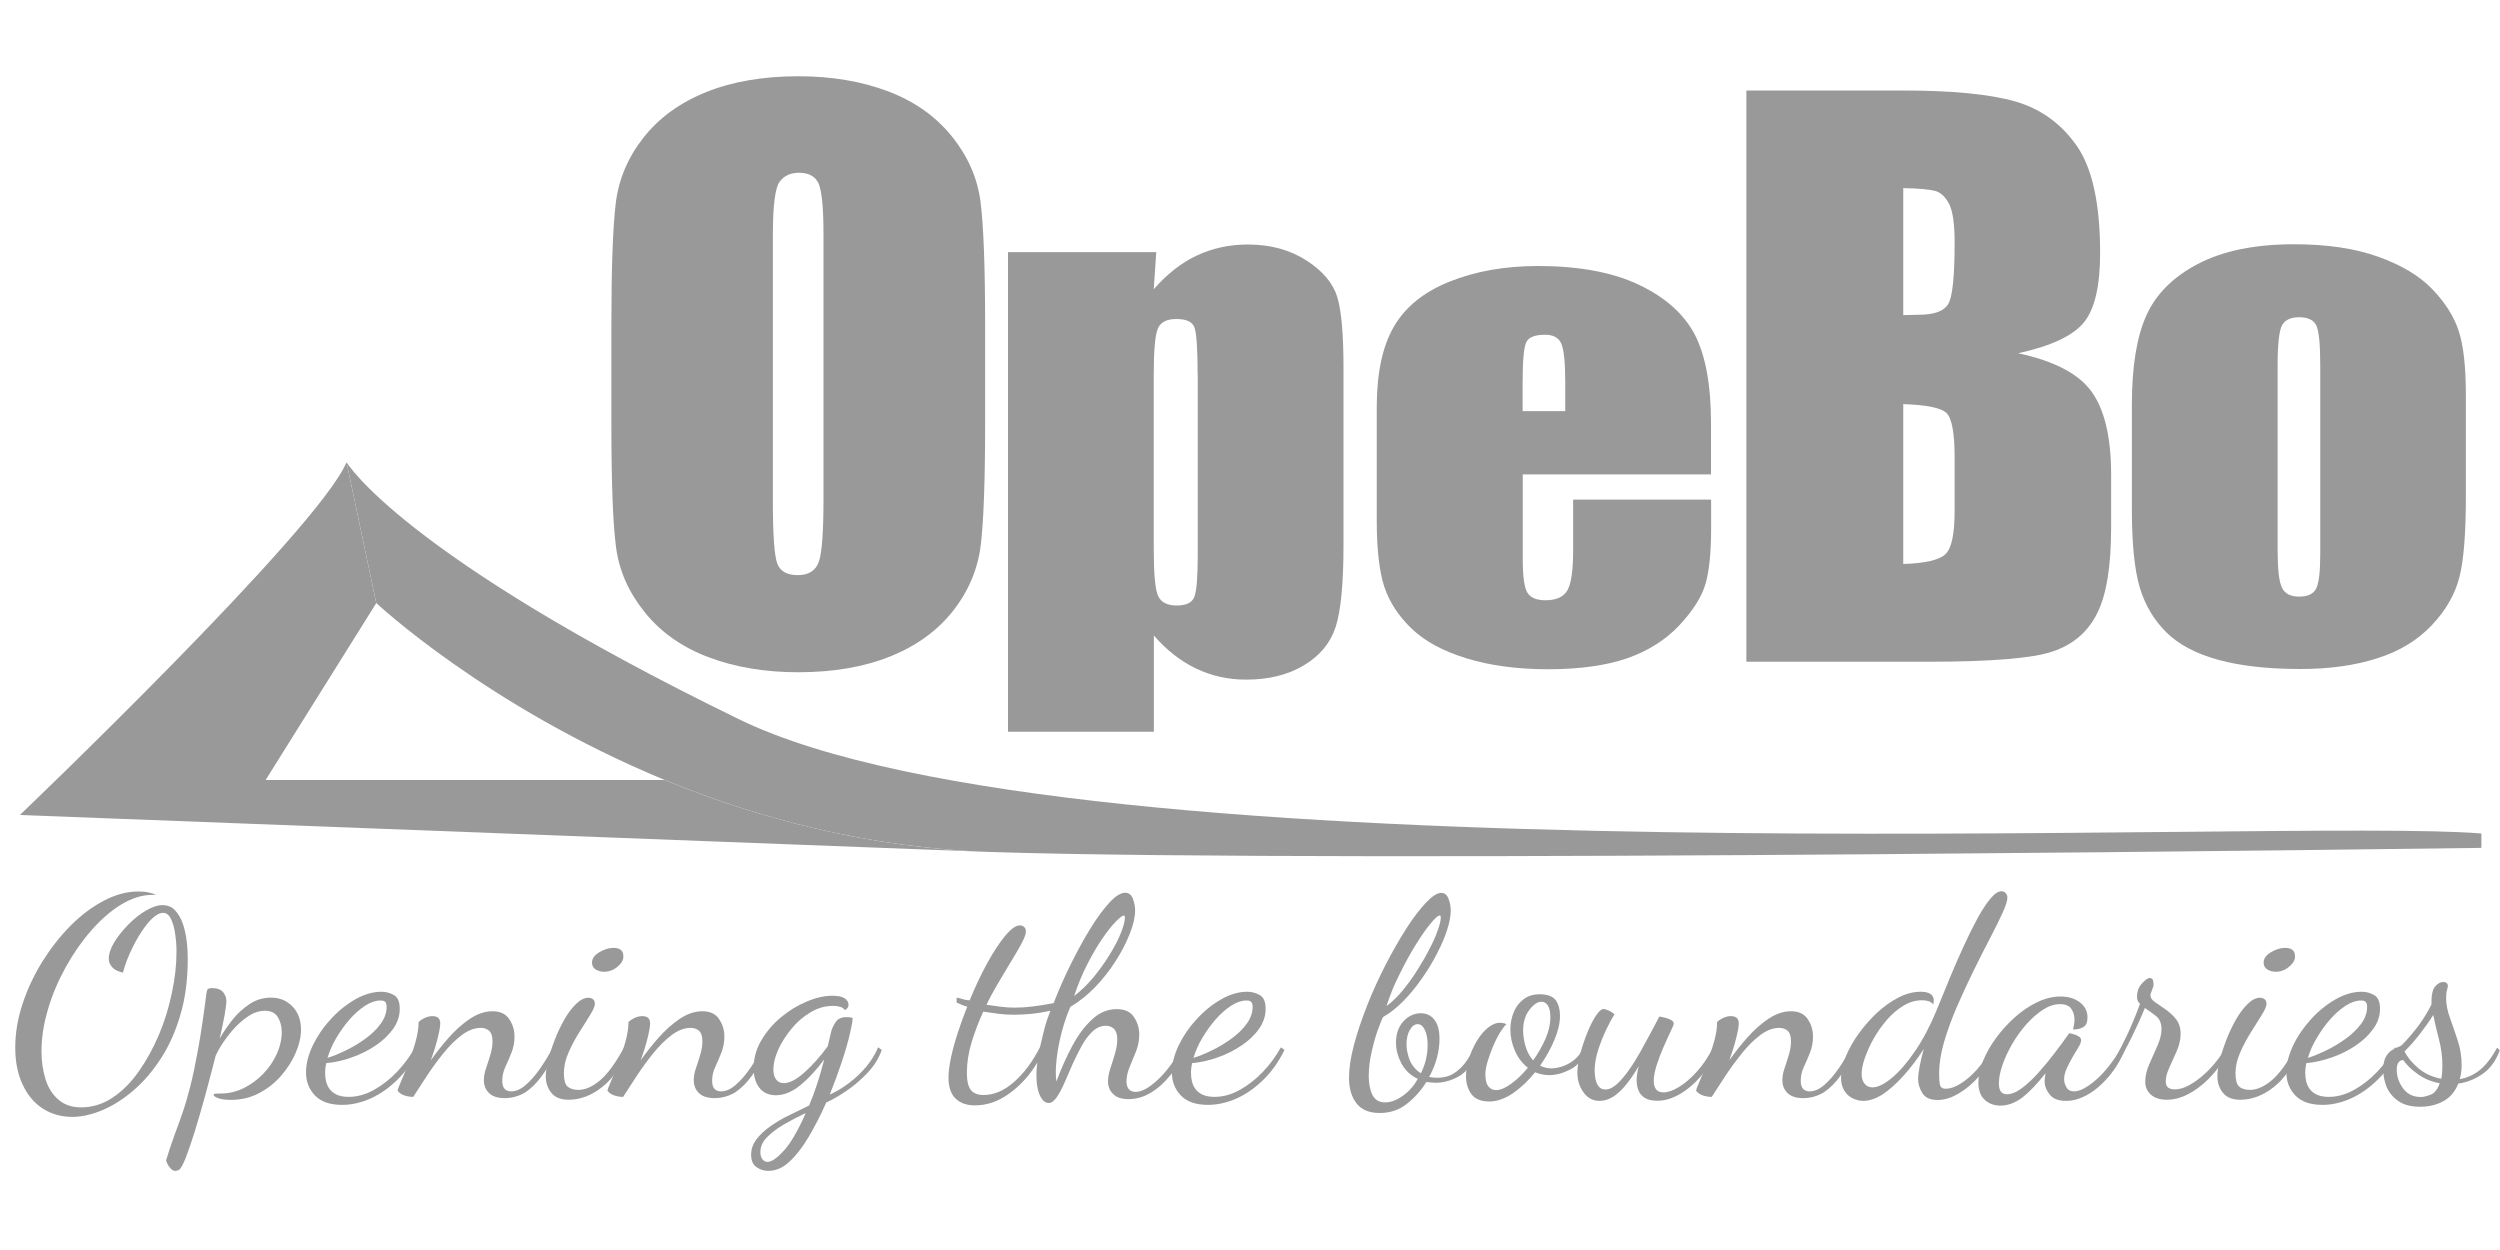 <?xml version="1.0" encoding="utf-8"?>
<!-- Generator: Adobe Illustrator 24.1.0, SVG Export Plug-In . SVG Version: 6.00 Build 0)  -->
<svg version="1.1" id="Layer_1" xmlns="http://www.w3.org/2000/svg" xmlns:xlink="http://www.w3.org/1999/xlink" x="0px" y="0px"
	 viewBox="0 0 200 100" style="enable-background:new 0 0 200 100;" xml:space="preserve">
<style type="text/css">
	.st0{fill:#999999;}
</style>
<g>
	<path class="st0" d="M78.81,33.85c0,4.6-0.12,7.85-0.35,9.77c-0.24,1.91-0.97,3.66-2.21,5.24c-1.24,1.58-2.91,2.8-5.02,3.65
		c-2.11,0.85-4.57,1.27-7.37,1.27c-2.66,0-5.05-0.4-7.17-1.2c-2.12-0.8-3.83-2-5.11-3.6c-1.29-1.6-2.06-3.34-2.3-5.23
		c-0.25-1.88-0.37-5.18-0.37-9.89v-7.83c0-4.6,0.12-7.85,0.35-9.77c0.23-1.91,0.97-3.66,2.21-5.24s2.91-2.8,5.02-3.65
		c2.11-0.85,4.57-1.27,7.37-1.27c2.66,0,5.05,0.4,7.17,1.2s3.82,2,5.11,3.6c1.29,1.6,2.06,3.35,2.3,5.23s0.37,5.18,0.37,9.89V33.85z
		 M65.88,18.8c0-2.13-0.13-3.49-0.38-4.09c-0.26-0.59-0.78-0.89-1.58-0.89c-0.68,0-1.19,0.24-1.55,0.72
		c-0.36,0.48-0.54,1.9-0.54,4.25v21.37c0,2.66,0.12,4.3,0.35,4.92c0.23,0.62,0.78,0.93,1.64,0.93c0.88,0,1.44-0.36,1.69-1.08
		c0.25-0.72,0.37-2.42,0.37-5.12V18.8z"/>
	<path class="st0" d="M92.5,20.17l-0.2,2.97c1.04-1.2,2.18-2.1,3.43-2.69c1.25-0.59,2.62-0.89,4.1-0.89c1.81,0,3.37,0.43,4.69,1.28
		c1.32,0.85,2.14,1.84,2.47,2.95c0.33,1.11,0.49,3,0.49,5.67v14.15c0,3.06-0.21,5.23-0.62,6.52c-0.41,1.29-1.26,2.32-2.54,3.09
		c-1.28,0.77-2.82,1.15-4.63,1.15c-1.44,0-2.78-0.3-4.01-0.89c-1.23-0.59-2.36-1.47-3.37-2.64v7.7H80.64V20.17H92.5z M95.81,29.95
		c0-2.08-0.09-3.33-0.26-3.77c-0.17-0.44-0.65-0.66-1.44-0.66c-0.77,0-1.26,0.25-1.48,0.76c-0.22,0.51-0.33,1.73-0.33,3.67v13.93
		c0,2.02,0.11,3.29,0.35,3.8s0.73,0.76,1.5,0.76c0.75,0,1.22-0.23,1.4-0.7c0.18-0.46,0.27-1.59,0.27-3.38V29.95z"/>
	<path class="st0" d="M136.9,37.95h-15.08v6.74c0,1.41,0.12,2.32,0.37,2.72c0.25,0.41,0.73,0.61,1.44,0.61
		c0.88,0,1.47-0.27,1.77-0.81c0.3-0.54,0.45-1.59,0.45-3.13v-4.11h11.04v2.3c0,1.92-0.15,3.4-0.45,4.44
		c-0.3,1.03-0.99,2.13-2.09,3.31c-1.1,1.17-2.49,2.05-4.17,2.64c-1.68,0.58-3.79,0.88-6.33,0.88c-2.46,0-4.63-0.29-6.52-0.87
		c-1.89-0.58-3.35-1.37-4.4-2.38c-1.05-1.01-1.77-2.12-2.18-3.33c-0.4-1.21-0.61-2.98-0.61-5.29v-9.08c0-2.72,0.45-4.87,1.36-6.44
		c0.9-1.57,2.38-2.78,4.44-3.61s4.42-1.26,7.1-1.26c3.27,0,5.97,0.5,8.09,1.51c2.12,1.01,3.61,2.35,4.47,4.01
		c0.85,1.67,1.28,4.01,1.28,7.03V37.95z M125.22,32.88V30.6c0-1.61-0.11-2.65-0.32-3.12c-0.21-0.47-0.64-0.7-1.3-0.7
		c-0.81,0-1.31,0.2-1.5,0.6c-0.19,0.4-0.29,1.47-0.29,3.23v2.28H125.22z"/>
	<path class="st0" d="M139.72,7.24h12.5c3.95,0,6.94,0.29,8.98,0.87c2.03,0.58,3.68,1.76,4.93,3.54c1.25,1.78,1.88,4.64,1.88,8.59
		c0,2.67-0.44,4.53-1.33,5.59c-0.88,1.05-2.62,1.86-5.23,2.43c2.9,0.62,4.86,1.65,5.89,3.09c1.03,1.44,1.55,3.65,1.55,6.62v4.24
		c0,3.09-0.37,5.38-1.12,6.86c-0.74,1.49-1.93,2.5-3.56,3.05c-1.63,0.55-4.96,0.82-10,0.82h-14.5V7.24z M152.26,15.05v10.16
		c0.54-0.02,0.95-0.03,1.25-0.03c1.23,0,2.01-0.29,2.35-0.86c0.34-0.57,0.51-2.22,0.51-4.93c0-1.43-0.14-2.43-0.41-3.01
		c-0.28-0.57-0.64-0.94-1.09-1.09C154.41,15.16,153.55,15.07,152.26,15.05z M152.26,32.33v12.79c1.77-0.06,2.89-0.32,3.38-0.79
		c0.49-0.47,0.73-1.63,0.73-3.47v-4.26c0-1.96-0.22-3.14-0.65-3.56C155.27,32.62,154.12,32.39,152.26,32.33z"/>
	<path class="st0" d="M197.27,31.67v8.03c0,2.95-0.17,5.11-0.52,6.48s-1.09,2.66-2.22,3.85c-1.13,1.19-2.59,2.08-4.37,2.64
		c-1.78,0.57-3.82,0.85-6.13,0.85c-2.58,0-4.76-0.24-6.55-0.73c-1.79-0.49-3.18-1.22-4.17-2.2c-0.99-0.98-1.7-2.17-2.12-3.56
		c-0.42-1.39-0.64-3.48-0.64-6.26v-8.4c0-3.05,0.39-5.43,1.16-7.14c0.77-1.71,2.15-3.09,4.15-4.13c2-1.04,4.55-1.56,7.67-1.56
		c2.62,0,4.86,0.33,6.73,1c1.87,0.67,3.32,1.54,4.34,2.61c1.02,1.07,1.72,2.17,2.09,3.31C197.08,27.62,197.27,29.35,197.27,31.67z
		 M185.62,29.2c0-1.68-0.11-2.74-0.32-3.17s-0.66-0.65-1.36-0.65c-0.69,0-1.15,0.22-1.38,0.65c-0.23,0.44-0.35,1.49-0.35,3.17v14.79
		c0,1.55,0.11,2.56,0.35,3.03c0.23,0.47,0.68,0.71,1.36,0.71c0.69,0,1.15-0.21,1.37-0.64c0.22-0.43,0.33-1.35,0.33-2.77V29.2z"/>
	<g>
		<path class="st0" d="M79.23,68.16L1.59,65.2c0,0,23.9-22.84,26.13-28.22l2.38,11.27L21.25,62.4h31.92
			C60.56,65.43,69.4,67.83,79.23,68.16z"/>
		<path class="st0" d="M198.51,66.68v1.15c0,0-90.32,1.25-119.27,0.33c-9.83-0.33-18.68-2.73-26.06-5.76
			C38.89,56.49,30.1,48.24,30.1,48.24l-2.38-11.27c0,0,4.33,7.39,31.42,20.58C86.24,70.75,182.68,65.36,198.51,66.68z"/>
	</g>
	<g>
		<g>
			<path class="st0" d="M5.78,89.35c-0.9,0-1.69-0.23-2.38-0.68s-1.22-1.1-1.6-1.93c-0.39-0.84-0.58-1.81-0.58-2.93
				c0-1.15,0.19-2.31,0.58-3.49c0.39-1.18,0.91-2.3,1.58-3.38c0.67-1.07,1.42-2.03,2.26-2.88s1.73-1.51,2.66-2
				c0.93-0.49,1.85-0.74,2.75-0.74c0.3,0,0.57,0.02,0.81,0.07s0.44,0.11,0.62,0.2c-0.13,0-0.2,0-0.23,0c-0.02,0-0.04,0-0.06,0
				c-0.82,0-1.65,0.26-2.49,0.77c-0.84,0.51-1.64,1.21-2.4,2.08c-0.76,0.87-1.44,1.85-2.04,2.93c-0.6,1.08-1.08,2.2-1.42,3.37
				c-0.35,1.16-0.52,2.29-0.52,3.38c0,0.79,0.11,1.53,0.32,2.21c0.21,0.69,0.56,1.23,1.03,1.64s1.08,0.62,1.83,0.62
				c0.89,0,1.72-0.26,2.49-0.77c0.78-0.51,1.48-1.21,2.1-2.09s1.16-1.86,1.62-2.94s0.8-2.2,1.04-3.36c0.25-1.16,0.37-2.26,0.37-3.32
				c0-0.42-0.03-0.87-0.1-1.34c-0.06-0.48-0.17-0.89-0.33-1.23c-0.16-0.34-0.37-0.51-0.64-0.51c-0.29,0-0.59,0.17-0.93,0.5
				c-0.33,0.33-0.65,0.76-0.96,1.26c-0.31,0.51-0.58,1.03-0.82,1.58c-0.24,0.54-0.4,1.03-0.5,1.44c-0.4-0.09-0.69-0.23-0.87-0.44
				c-0.18-0.2-0.27-0.42-0.27-0.66c0-0.4,0.15-0.85,0.44-1.33c0.29-0.48,0.67-0.95,1.12-1.41s0.92-0.83,1.41-1.12
				c0.49-0.29,0.93-0.44,1.33-0.44c0.41,0,0.75,0.14,1.01,0.42s0.47,0.65,0.62,1.08c0.15,0.44,0.25,0.91,0.31,1.41
				c0.06,0.5,0.08,0.97,0.08,1.4c0,1.63-0.19,3.11-0.58,4.44c-0.39,1.33-0.91,2.51-1.57,3.52c-0.66,1.01-1.39,1.87-2.2,2.56
				s-1.64,1.22-2.48,1.57C7.34,89.17,6.54,89.35,5.78,89.35z"/>
			<path class="st0" d="M14.02,93.67c-0.13,0-0.25-0.06-0.37-0.19s-0.21-0.26-0.27-0.4c-0.06-0.14-0.09-0.23-0.09-0.26
				c0.22-0.73,0.44-1.38,0.65-1.96c0.21-0.57,0.43-1.16,0.64-1.77c0.21-0.6,0.42-1.31,0.63-2.13c0.21-0.81,0.42-1.82,0.64-3.03
				c0.22-1.21,0.44-2.71,0.67-4.5c0.02-0.13,0.05-0.23,0.09-0.29c0.05-0.06,0.17-0.09,0.36-0.09c0.41,0,0.7,0.11,0.88,0.32
				c0.17,0.22,0.26,0.45,0.26,0.71c0,0.21-0.05,0.58-0.14,1.12c-0.1,0.54-0.23,1.17-0.4,1.9c0.27-0.49,0.61-0.99,1.01-1.5
				s0.87-0.93,1.39-1.28c0.52-0.34,1.09-0.51,1.71-0.51c0.7,0,1.27,0.24,1.72,0.71s0.68,1.08,0.68,1.85c0,0.58-0.14,1.2-0.42,1.85
				c-0.28,0.65-0.67,1.26-1.16,1.83c-0.5,0.57-1.09,1.04-1.77,1.4c-0.68,0.36-1.43,0.54-2.26,0.54c-0.41,0-0.74-0.04-1-0.13
				c-0.25-0.09-0.38-0.18-0.38-0.27c0-0.06,0.06-0.09,0.18-0.1s0.26-0.01,0.42-0.01c0.63,0,1.24-0.15,1.82-0.44
				c0.58-0.29,1.1-0.67,1.56-1.15c0.46-0.48,0.82-1.01,1.08-1.59c0.26-0.58,0.39-1.16,0.39-1.72c0-0.48-0.11-0.88-0.32-1.22
				c-0.21-0.34-0.56-0.5-1.03-0.5c-0.41,0-0.82,0.12-1.22,0.37s-0.78,0.56-1.14,0.94c-0.36,0.38-0.67,0.78-0.95,1.19
				c-0.28,0.41-0.49,0.78-0.63,1.11c-0.29,1.12-0.57,2.2-0.85,3.23c-0.29,1.04-0.56,1.98-0.82,2.82s-0.5,1.53-0.71,2.07
				c-0.21,0.54-0.39,0.87-0.53,0.99C14.23,93.63,14.13,93.67,14.02,93.67z"/>
			<path class="st0" d="M27.37,88.39c-0.97,0-1.69-0.25-2.17-0.75c-0.48-0.5-0.72-1.12-0.72-1.85c0-0.67,0.18-1.38,0.53-2.13
				c0.36-0.75,0.83-1.45,1.43-2.1c0.59-0.66,1.25-1.19,1.96-1.6c0.71-0.41,1.42-0.62,2.11-0.62c0.36,0,0.7,0.09,1.01,0.27
				c0.31,0.18,0.46,0.54,0.46,1.1c0,0.57-0.18,1.1-0.53,1.6c-0.36,0.5-0.82,0.94-1.4,1.33c-0.58,0.39-1.21,0.71-1.9,0.95
				c-0.69,0.25-1.37,0.4-2.05,0.46c-0.03,0.15-0.06,0.29-0.07,0.43c-0.02,0.13-0.02,0.26-0.02,0.38c0,0.22,0.03,0.45,0.08,0.67
				c0.06,0.22,0.15,0.43,0.3,0.62s0.34,0.33,0.58,0.44c0.25,0.1,0.55,0.16,0.91,0.16c0.68,0,1.35-0.18,2.02-0.55
				s1.28-0.85,1.85-1.44c0.57-0.6,1.05-1.25,1.45-1.97l0.28,0.2c-0.43,0.89-0.97,1.67-1.63,2.33c-0.66,0.66-1.37,1.17-2.14,1.53
				C28.94,88.2,28.16,88.39,27.37,88.39z M26.2,84.63c0.43-0.13,0.91-0.33,1.45-0.59c0.54-0.26,1.06-0.57,1.56-0.93
				c0.5-0.36,0.91-0.75,1.23-1.19c0.32-0.43,0.49-0.89,0.49-1.37c0-0.16-0.03-0.29-0.1-0.38c-0.06-0.09-0.2-0.13-0.4-0.13
				c-0.38,0-0.78,0.14-1.21,0.41c-0.43,0.28-0.84,0.64-1.23,1.08c-0.4,0.45-0.75,0.94-1.07,1.48C26.6,83.55,26.36,84.09,26.2,84.63z
				"/>
			<path class="st0" d="M40.38,87.85c-0.55,0-0.97-0.13-1.25-0.4c-0.28-0.27-0.42-0.61-0.42-1.03c0-0.31,0.06-0.64,0.18-0.98
				c0.12-0.34,0.23-0.7,0.34-1.06c0.11-0.37,0.17-0.72,0.17-1.06c0-0.42-0.09-0.7-0.27-0.86c-0.18-0.16-0.41-0.23-0.68-0.23
				c-0.49,0-0.99,0.19-1.5,0.57c-0.51,0.38-1,0.87-1.47,1.45c-0.48,0.59-0.92,1.2-1.33,1.82c-0.41,0.63-0.78,1.19-1.09,1.68
				c-0.25,0-0.49-0.04-0.72-0.12c-0.23-0.08-0.41-0.21-0.53-0.37c0-0.08,0.08-0.31,0.25-0.69c0.17-0.39,0.36-0.86,0.58-1.43
				c0.22-0.57,0.42-1.15,0.59-1.75s0.26-1.14,0.26-1.63c0.1-0.1,0.25-0.21,0.45-0.31c0.21-0.1,0.42-0.16,0.64-0.16
				c0.43,0,0.64,0.19,0.64,0.58c0,0.24-0.07,0.64-0.21,1.2s-0.32,1.14-0.55,1.76c0.43-0.61,0.91-1.22,1.44-1.82
				c0.53-0.6,1.1-1.11,1.7-1.51c0.6-0.4,1.2-0.6,1.8-0.6c0.62,0,1.06,0.21,1.34,0.63c0.28,0.42,0.42,0.88,0.42,1.39
				c0,0.46-0.08,0.89-0.24,1.29c-0.16,0.4-0.32,0.78-0.49,1.14c-0.17,0.37-0.25,0.73-0.25,1.11c0,0.31,0.07,0.53,0.2,0.66
				c0.13,0.13,0.3,0.19,0.51,0.19c0.4,0,0.79-0.18,1.19-0.53c0.4-0.35,0.78-0.79,1.15-1.33c0.37-0.54,0.7-1.08,0.99-1.63l0.26,0.29
				c-0.33,0.73-0.7,1.38-1.12,1.95c-0.41,0.57-0.86,1.01-1.35,1.34C41.53,87.68,40.98,87.85,40.38,87.85z"/>
			<path class="st0" d="M45.49,87.98c-0.62,0-1.08-0.18-1.38-0.55s-0.45-0.81-0.45-1.33c0-0.34,0.07-0.78,0.2-1.3
				c0.13-0.52,0.31-1.07,0.53-1.64c0.22-0.57,0.48-1.11,0.77-1.62c0.29-0.51,0.61-0.92,0.94-1.24c0.33-0.32,0.66-0.48,0.97-0.48
				c0.14,0,0.27,0.04,0.37,0.12c0.1,0.08,0.15,0.21,0.15,0.37c0,0.18-0.12,0.47-0.37,0.87c-0.25,0.4-0.53,0.87-0.87,1.39
				c-0.33,0.52-0.62,1.07-0.87,1.64s-0.37,1.12-0.37,1.64c0,0.54,0.1,0.9,0.29,1.07s0.48,0.27,0.88,0.27c0.54,0,1.11-0.25,1.72-0.76
				c0.61-0.51,1.25-1.39,1.94-2.66L50.17,84c-0.46,1.28-1.12,2.27-1.98,2.95C47.32,87.64,46.42,87.98,45.49,87.98z M48.34,77.74
				c-0.25,0-0.48-0.06-0.68-0.18c-0.2-0.12-0.3-0.31-0.3-0.56c0-0.31,0.19-0.58,0.58-0.82c0.39-0.23,0.77-0.35,1.15-0.35
				c0.24,0,0.43,0.05,0.57,0.16c0.14,0.1,0.21,0.28,0.21,0.54c0,0.28-0.16,0.56-0.49,0.82C49.07,77.61,48.72,77.74,48.34,77.74z"/>
			<path class="st0" d="M57.17,87.85c-0.55,0-0.97-0.13-1.25-0.4c-0.28-0.27-0.42-0.61-0.42-1.03c0-0.31,0.06-0.64,0.18-0.98
				c0.12-0.34,0.23-0.7,0.34-1.06c0.11-0.37,0.17-0.72,0.17-1.06c0-0.42-0.09-0.7-0.27-0.86c-0.18-0.16-0.41-0.23-0.68-0.23
				c-0.49,0-0.99,0.19-1.5,0.57c-0.51,0.38-1,0.87-1.47,1.45c-0.48,0.59-0.92,1.2-1.33,1.82c-0.41,0.63-0.78,1.19-1.09,1.68
				c-0.25,0-0.49-0.04-0.72-0.12c-0.23-0.08-0.41-0.21-0.53-0.37c0-0.08,0.08-0.31,0.25-0.69c0.17-0.39,0.36-0.86,0.58-1.43
				c0.22-0.57,0.42-1.15,0.59-1.75s0.26-1.14,0.26-1.63c0.1-0.1,0.25-0.21,0.45-0.31c0.21-0.1,0.42-0.16,0.64-0.16
				c0.43,0,0.64,0.19,0.64,0.58c0,0.24-0.07,0.64-0.21,1.2s-0.32,1.14-0.55,1.76c0.43-0.61,0.91-1.22,1.44-1.82
				c0.53-0.6,1.1-1.11,1.7-1.51c0.6-0.4,1.2-0.6,1.8-0.6c0.62,0,1.06,0.21,1.34,0.63c0.28,0.42,0.42,0.88,0.42,1.39
				c0,0.46-0.08,0.89-0.24,1.29c-0.16,0.4-0.32,0.78-0.49,1.14c-0.17,0.37-0.25,0.73-0.25,1.11c0,0.31,0.07,0.53,0.2,0.66
				c0.13,0.13,0.3,0.19,0.51,0.19c0.4,0,0.79-0.18,1.19-0.53c0.4-0.35,0.78-0.79,1.15-1.33c0.37-0.54,0.7-1.08,0.99-1.63l0.26,0.29
				c-0.33,0.73-0.7,1.38-1.12,1.95c-0.41,0.57-0.86,1.01-1.35,1.34C58.32,87.68,57.77,87.85,57.17,87.85z"/>
			<path class="st0" d="M61.47,93.67c-0.35,0-0.67-0.1-0.95-0.3c-0.29-0.2-0.43-0.53-0.43-1c0-0.45,0.15-0.86,0.44-1.24
				c0.29-0.38,0.67-0.73,1.13-1.05c0.46-0.32,0.96-0.62,1.51-0.88s1.06-0.52,1.56-0.76c0.22-0.52,0.43-1.08,0.63-1.69
				c0.2-0.6,0.39-1.27,0.58-2c-0.6,0.82-1.23,1.5-1.89,2.05c-0.66,0.54-1.32,0.82-1.98,0.82c-0.57,0-1.01-0.2-1.32-0.6
				c-0.31-0.4-0.46-0.92-0.46-1.57c0-0.78,0.2-1.51,0.61-2.21s0.93-1.32,1.58-1.86c0.65-0.54,1.34-0.96,2.07-1.26
				c0.73-0.31,1.41-0.46,2.04-0.46c0.46,0,0.79,0.07,0.99,0.21s0.3,0.31,0.3,0.5c0,0.13-0.04,0.24-0.12,0.31s-0.13,0.12-0.17,0.13
				c-0.08-0.12-0.2-0.21-0.36-0.26c-0.16-0.05-0.36-0.08-0.59-0.08c-0.62,0-1.22,0.17-1.79,0.51c-0.58,0.34-1.09,0.78-1.53,1.32
				c-0.44,0.54-0.8,1.09-1.06,1.67s-0.39,1.1-0.39,1.58c0,0.36,0.07,0.63,0.23,0.82c0.15,0.19,0.35,0.28,0.61,0.28
				c0.46,0,1.01-0.29,1.65-0.86c0.64-0.57,1.26-1.27,1.86-2.09c0.05-0.21,0.09-0.4,0.13-0.56s0.09-0.37,0.15-0.63
				c0.05-0.21,0.16-0.45,0.34-0.73c0.18-0.28,0.47-0.41,0.87-0.41c0.08,0,0.16,0,0.24,0.01c0.08,0.01,0.17,0.03,0.26,0.06
				c0,0.24-0.08,0.67-0.23,1.31s-0.36,1.37-0.64,2.21c-0.28,0.84-0.6,1.71-0.96,2.61c0.52-0.24,1.03-0.54,1.53-0.92
				c0.5-0.37,0.95-0.8,1.37-1.29c0.41-0.49,0.74-1.01,0.97-1.58L70.54,84c-0.24,0.67-0.62,1.28-1.14,1.83s-1.08,1.03-1.67,1.43
				c-0.59,0.4-1.14,0.72-1.63,0.94c-0.44,1-0.91,1.91-1.4,2.74c-0.49,0.83-1,1.49-1.53,1.98C62.64,93.42,62.07,93.67,61.47,93.67z
				 M61.4,92.95c0.32,0,0.75-0.29,1.29-0.88c0.55-0.59,1.14-1.6,1.77-3.03c-0.63,0.3-1.22,0.61-1.77,0.93
				c-0.55,0.32-0.99,0.66-1.34,1.02c-0.35,0.36-0.52,0.75-0.52,1.19c0,0.24,0.06,0.43,0.17,0.57C61.11,92.88,61.24,92.95,61.4,92.95
				z"/>
			<path class="st0" d="M78,88.43c-0.68,0-1.2-0.19-1.57-0.56s-0.55-0.92-0.55-1.66c0-0.45,0.07-0.98,0.2-1.61
				c0.13-0.63,0.32-1.29,0.55-2c0.23-0.71,0.48-1.4,0.75-2.07c-0.16-0.03-0.31-0.08-0.45-0.15c-0.14-0.07-0.28-0.12-0.4-0.17v-0.4
				c0.13,0.02,0.28,0.05,0.45,0.11c0.17,0.06,0.37,0.1,0.59,0.11c0.44-1.07,0.91-2.07,1.41-2.98c0.5-0.91,0.98-1.64,1.44-2.19
				c0.46-0.55,0.85-0.83,1.16-0.83c0.13,0,0.24,0.04,0.34,0.12s0.15,0.21,0.15,0.37c0,0.15-0.06,0.36-0.19,0.64
				c-0.13,0.28-0.3,0.6-0.52,0.97s-0.47,0.78-0.74,1.23s-0.55,0.92-0.85,1.43c-0.3,0.51-0.59,1.04-0.85,1.59
				c0.4,0.06,0.78,0.11,1.15,0.16s0.76,0.07,1.15,0.07c0.43,0,0.89-0.03,1.38-0.09c0.49-0.06,1.05-0.15,1.69-0.27
				c0.41-1.06,0.87-2.11,1.39-3.15s1.04-2,1.57-2.85c0.53-0.86,1.04-1.54,1.52-2.06s0.9-0.77,1.25-0.77c0.29,0,0.49,0.16,0.61,0.48
				c0.12,0.32,0.18,0.63,0.18,0.93c0,0.52-0.14,1.14-0.42,1.85c-0.28,0.71-0.65,1.44-1.13,2.19c-0.48,0.75-1.03,1.46-1.65,2.1
				s-1.29,1.17-1.98,1.58c-0.25,0.57-0.48,1.22-0.68,1.97c-0.2,0.75-0.34,1.48-0.42,2.2s-0.09,1.32-0.02,1.8
				c0.38-1.03,0.81-1.98,1.28-2.86s1.01-1.59,1.6-2.13s1.24-0.8,1.94-0.8c0.65,0,1.11,0.21,1.39,0.64c0.28,0.43,0.42,0.88,0.42,1.38
				c0,0.46-0.08,0.91-0.25,1.34c-0.17,0.43-0.34,0.85-0.51,1.25c-0.17,0.4-0.26,0.79-0.26,1.16c0,0.3,0.07,0.51,0.2,0.65
				c0.13,0.13,0.3,0.2,0.51,0.2c0.36,0,0.77-0.16,1.22-0.49s0.9-0.76,1.34-1.31c0.44-0.54,0.82-1.14,1.14-1.78l0.31,0.27
				c-0.33,0.73-0.74,1.39-1.21,1.98c-0.48,0.59-1,1.06-1.57,1.4s-1.16,0.51-1.78,0.51c-0.54,0-0.95-0.13-1.22-0.4
				c-0.28-0.27-0.42-0.6-0.42-1.01c0-0.31,0.06-0.66,0.19-1.05c0.13-0.39,0.25-0.78,0.37-1.19c0.12-0.4,0.18-0.78,0.18-1.14
				c0-0.39-0.09-0.66-0.26-0.83c-0.17-0.16-0.39-0.25-0.64-0.25c-0.4,0-0.75,0.15-1.07,0.45c-0.32,0.3-0.61,0.68-0.87,1.15
				s-0.51,0.97-0.74,1.49s-0.45,1.02-0.65,1.49c-0.21,0.47-0.41,0.85-0.62,1.15c-0.21,0.3-0.42,0.45-0.64,0.45
				c-0.17,0-0.33-0.08-0.48-0.25c-0.14-0.17-0.26-0.4-0.34-0.69c-0.09-0.3-0.14-0.64-0.15-1.04c-0.02-0.4,0.01-0.82,0.07-1.26
				c-0.6,1-1.34,1.82-2.22,2.46C79.89,88.11,78.96,88.43,78,88.43z M78.69,87.6c0.82,0,1.63-0.34,2.42-1.03
				c0.79-0.69,1.49-1.62,2.09-2.8c0.11-0.49,0.23-0.96,0.34-1.41s0.28-0.95,0.49-1.5c-0.54,0.12-1.05,0.2-1.53,0.25
				c-0.48,0.04-0.95,0.07-1.39,0.07s-0.86-0.03-1.26-0.08c-0.4-0.05-0.79-0.11-1.19-0.17c-0.36,0.79-0.67,1.6-0.93,2.44
				c-0.25,0.84-0.38,1.65-0.38,2.44c0,0.64,0.1,1.1,0.31,1.38C77.87,87.46,78.21,87.6,78.69,87.6z M85.93,79.68
				c0.55-0.42,1.07-0.92,1.56-1.51c0.48-0.59,0.91-1.19,1.29-1.81c0.38-0.62,0.68-1.19,0.89-1.72c0.21-0.53,0.32-0.94,0.32-1.22
				c0-0.12-0.03-0.18-0.09-0.18c-0.11,0-0.32,0.17-0.64,0.49c-0.32,0.33-0.68,0.78-1.08,1.37c-0.4,0.58-0.8,1.26-1.2,2.05
				C86.58,77.93,86.23,78.77,85.93,79.68z"/>
			<path class="st0" d="M96.64,88.39c-0.97,0-1.69-0.25-2.17-0.75c-0.48-0.5-0.72-1.12-0.72-1.85c0-0.67,0.18-1.38,0.53-2.13
				c0.36-0.75,0.83-1.45,1.43-2.1c0.59-0.66,1.25-1.19,1.96-1.6c0.71-0.41,1.42-0.62,2.11-0.62c0.36,0,0.7,0.09,1.01,0.27
				c0.31,0.18,0.46,0.54,0.46,1.1c0,0.57-0.18,1.1-0.53,1.6s-0.82,0.94-1.4,1.33c-0.58,0.39-1.21,0.71-1.9,0.95
				c-0.69,0.25-1.37,0.4-2.05,0.46c-0.03,0.15-0.06,0.29-0.07,0.43c-0.02,0.13-0.02,0.26-0.02,0.38c0,0.22,0.03,0.45,0.08,0.67
				c0.06,0.22,0.15,0.43,0.3,0.62s0.34,0.33,0.58,0.44c0.25,0.1,0.55,0.16,0.91,0.16c0.68,0,1.35-0.18,2.02-0.55
				s1.28-0.85,1.85-1.44c0.57-0.6,1.05-1.25,1.45-1.97l0.29,0.2c-0.43,0.89-0.97,1.67-1.63,2.33c-0.66,0.66-1.37,1.17-2.14,1.53
				C98.21,88.2,97.43,88.39,96.64,88.39z M95.48,84.63c0.43-0.13,0.91-0.33,1.45-0.59c0.54-0.26,1.06-0.57,1.56-0.93
				c0.5-0.36,0.91-0.75,1.23-1.19c0.32-0.43,0.49-0.89,0.49-1.37c0-0.16-0.03-0.29-0.1-0.38c-0.06-0.09-0.2-0.13-0.4-0.13
				c-0.38,0-0.78,0.14-1.21,0.41c-0.43,0.28-0.84,0.64-1.23,1.08c-0.4,0.45-0.75,0.94-1.07,1.48
				C95.87,83.55,95.64,84.09,95.48,84.63z"/>
			<path class="st0" d="M110.37,89.04c-0.82,0-1.44-0.25-1.84-0.76c-0.4-0.51-0.61-1.19-0.61-2.06c0-0.75,0.13-1.63,0.4-2.64
				c0.27-1.01,0.63-2.08,1.07-3.19c0.44-1.11,0.94-2.2,1.48-3.25c0.55-1.06,1.1-2.02,1.65-2.88c0.55-0.86,1.08-1.54,1.57-2.06
				c0.49-0.51,0.89-0.77,1.21-0.77c0.27,0,0.46,0.16,0.58,0.47c0.12,0.31,0.18,0.63,0.18,0.94c0,0.42-0.09,0.92-0.28,1.52
				c-0.19,0.6-0.46,1.23-0.81,1.91c-0.35,0.68-0.75,1.35-1.21,2c-0.46,0.66-0.95,1.26-1.48,1.8c-0.53,0.54-1.07,0.97-1.63,1.29
				c-0.1,0.16-0.23,0.5-0.42,1.02c-0.18,0.51-0.35,1.1-0.5,1.77c-0.15,0.66-0.23,1.31-0.23,1.94c0,0.61,0.1,1.12,0.3,1.51
				c0.2,0.39,0.53,0.59,1.01,0.59c0.46,0,0.93-0.18,1.42-0.53c0.49-0.35,0.89-0.8,1.19-1.35c-0.59-0.28-1.02-0.7-1.31-1.24
				c-0.28-0.54-0.43-1.09-0.43-1.64c0-0.72,0.2-1.29,0.59-1.72c0.4-0.43,0.86-0.65,1.4-0.65c0.46,0,0.82,0.18,1.09,0.53
				s0.4,0.86,0.4,1.53c0,0.49-0.07,1-0.21,1.52c-0.14,0.52-0.35,1.03-0.62,1.52c0.1,0.01,0.19,0.03,0.3,0.04
				c0.1,0.01,0.21,0.02,0.32,0.02c0.57,0,1.04-0.13,1.42-0.39s0.7-0.58,0.96-0.96c0.26-0.38,0.48-0.74,0.65-1.09l0.29,0.29
				c-0.44,1.03-0.97,1.71-1.58,2.05c-0.61,0.33-1.21,0.5-1.82,0.5c-0.13,0-0.25-0.01-0.38-0.02c-0.13-0.01-0.25-0.03-0.38-0.04
				c-0.43,0.69-0.95,1.27-1.58,1.76C111.94,88.79,111.21,89.04,110.37,89.04z M110.92,80.49c0.44-0.33,0.88-0.75,1.29-1.25
				c0.42-0.51,0.81-1.05,1.17-1.62c0.36-0.57,0.69-1.14,0.97-1.69c0.29-0.55,0.51-1.05,0.67-1.5c0.16-0.45,0.24-0.78,0.24-1.01
				c0-0.08-0.01-0.12-0.02-0.15s-0.04-0.03-0.07-0.03c-0.13,0-0.37,0.21-0.72,0.64c-0.36,0.43-0.75,0.99-1.19,1.7
				c-0.44,0.71-0.87,1.49-1.29,2.35C111.53,78.78,111.19,79.64,110.92,80.49z M113.67,85.86c0.17-0.34,0.31-0.71,0.4-1.08
				c0.09-0.38,0.14-0.77,0.14-1.17c0-0.52-0.08-0.93-0.23-1.23c-0.15-0.3-0.34-0.45-0.56-0.45c-0.24,0-0.45,0.15-0.63,0.46
				c-0.18,0.31-0.27,0.69-0.27,1.15c0,0.4,0.09,0.83,0.26,1.28C112.97,85.25,113.26,85.6,113.67,85.86z"/>
			<path class="st0" d="M119.16,88.12c-0.68,0-1.16-0.2-1.45-0.59c-0.29-0.4-0.43-0.88-0.43-1.44c0-0.46,0.08-0.94,0.24-1.43
				s0.37-0.95,0.63-1.39c0.26-0.43,0.55-0.78,0.88-1.05s0.65-0.4,0.99-0.4c0.08,0,0.16,0.01,0.25,0.03s0.17,0.05,0.25,0.08
				c-0.14,0.12-0.31,0.34-0.51,0.66c-0.2,0.32-0.38,0.69-0.56,1.1c-0.17,0.41-0.32,0.82-0.44,1.22s-0.18,0.75-0.18,1.03
				c0,0.45,0.08,0.77,0.24,0.97c0.16,0.2,0.36,0.3,0.62,0.3c0.33,0,0.73-0.17,1.19-0.5c0.46-0.33,0.91-0.76,1.35-1.29
				c-0.44-0.34-0.79-0.79-1.03-1.35c-0.25-0.56-0.37-1.13-0.37-1.71c0-0.49,0.09-0.95,0.27-1.39s0.45-0.78,0.8-1.04
				c0.35-0.26,0.77-0.39,1.26-0.39c0.65,0,1.08,0.17,1.31,0.49c0.22,0.33,0.33,0.74,0.33,1.23c0,0.58-0.15,1.23-0.45,1.94
				c-0.3,0.71-0.68,1.39-1.14,2.05c0.29,0.15,0.59,0.22,0.9,0.22c0.25,0,0.54-0.05,0.85-0.15s0.63-0.26,0.94-0.5
				c0.31-0.24,0.56-0.56,0.75-0.96l0.29,0.22c-0.32,0.7-0.76,1.2-1.34,1.49c-0.58,0.29-1.13,0.44-1.65,0.44
				c-0.21,0-0.4-0.02-0.59-0.06c-0.19-0.04-0.37-0.09-0.55-0.17c-0.54,0.67-1.13,1.23-1.77,1.68
				C120.38,87.89,119.76,88.12,119.16,88.12z M122.65,84.83c0.4-0.55,0.72-1.13,0.99-1.73c0.26-0.6,0.39-1.17,0.39-1.71
				c0-0.43-0.07-0.75-0.2-0.95c-0.13-0.2-0.3-0.3-0.51-0.3c-0.32,0-0.64,0.22-0.97,0.65c-0.33,0.43-0.5,0.98-0.5,1.63
				c0,0.43,0.07,0.87,0.2,1.31C122.18,84.16,122.38,84.53,122.65,84.83z"/>
			<path class="st0" d="M127.97,88.07c-0.54,0-0.97-0.23-1.29-0.68c-0.33-0.46-0.49-0.98-0.49-1.58c0-0.43,0.08-0.93,0.23-1.5
				c0.15-0.57,0.34-1.13,0.56-1.68c0.22-0.55,0.45-1.01,0.69-1.37c0.24-0.36,0.44-0.54,0.62-0.54c0.08,0,0.21,0.04,0.4,0.12
				c0.19,0.08,0.35,0.19,0.47,0.32c-0.17,0.25-0.39,0.64-0.64,1.16c-0.25,0.52-0.47,1.08-0.67,1.68c-0.19,0.6-0.28,1.15-0.28,1.66
				c0,0.12,0.02,0.3,0.05,0.55s0.11,0.47,0.24,0.66c0.13,0.19,0.32,0.29,0.57,0.29c0.3,0,0.61-0.15,0.93-0.44
				c0.32-0.29,0.64-0.67,0.96-1.13c0.33-0.46,0.64-0.96,0.94-1.5s0.58-1.05,0.84-1.54c0.26-0.49,0.48-0.9,0.65-1.23
				c0.1,0.02,0.23,0.04,0.42,0.09c0.18,0.04,0.35,0.1,0.5,0.18c0.15,0.08,0.23,0.18,0.23,0.31c0,0.06-0.08,0.26-0.24,0.59
				s-0.34,0.75-0.56,1.23c-0.21,0.49-0.4,0.97-0.56,1.47s-0.24,0.92-0.24,1.3c0,0.27,0.06,0.48,0.18,0.65
				c0.12,0.16,0.32,0.25,0.61,0.25c0.33,0,0.74-0.14,1.21-0.42s0.96-0.7,1.45-1.24c0.49-0.54,0.93-1.2,1.31-1.96l0.31,0.2
				c-0.33,0.8-0.77,1.52-1.31,2.14c-0.54,0.62-1.11,1.1-1.71,1.44c-0.6,0.34-1.19,0.51-1.76,0.51c-0.41,0-0.74-0.07-0.99-0.22
				c-0.25-0.15-0.42-0.35-0.52-0.6c-0.1-0.25-0.15-0.53-0.15-0.83c0-0.18,0.02-0.36,0.05-0.55c0.03-0.19,0.07-0.38,0.12-0.57
				c-0.29,0.49-0.59,0.95-0.93,1.38c-0.33,0.43-0.68,0.76-1.04,1.02C128.74,87.95,128.36,88.07,127.97,88.07z"/>
			<path class="st0" d="M144.26,87.85c-0.55,0-0.97-0.13-1.25-0.4c-0.28-0.27-0.42-0.61-0.42-1.03c0-0.31,0.06-0.64,0.18-0.98
				c0.12-0.34,0.23-0.7,0.34-1.06c0.11-0.37,0.17-0.72,0.17-1.06c0-0.42-0.09-0.7-0.27-0.86c-0.18-0.16-0.41-0.23-0.68-0.23
				c-0.49,0-0.99,0.19-1.5,0.57c-0.51,0.38-1,0.87-1.47,1.45c-0.47,0.59-0.92,1.2-1.33,1.82c-0.41,0.63-0.78,1.19-1.09,1.68
				c-0.25,0-0.5-0.04-0.72-0.12c-0.23-0.08-0.41-0.21-0.53-0.37c0-0.08,0.08-0.31,0.25-0.69c0.17-0.39,0.36-0.86,0.58-1.43
				c0.22-0.57,0.42-1.15,0.59-1.75c0.17-0.6,0.26-1.14,0.26-1.63c0.09-0.1,0.25-0.21,0.45-0.31c0.21-0.1,0.42-0.16,0.64-0.16
				c0.43,0,0.64,0.19,0.64,0.58c0,0.24-0.07,0.64-0.21,1.2s-0.32,1.14-0.55,1.76c0.43-0.61,0.91-1.22,1.44-1.82s1.1-1.11,1.7-1.51
				c0.6-0.4,1.2-0.6,1.8-0.6c0.62,0,1.06,0.21,1.34,0.63c0.28,0.42,0.42,0.88,0.42,1.39c0,0.46-0.08,0.89-0.24,1.29
				c-0.16,0.4-0.32,0.78-0.49,1.14s-0.25,0.73-0.25,1.11c0,0.31,0.07,0.53,0.2,0.66c0.13,0.13,0.3,0.19,0.51,0.19
				c0.4,0,0.79-0.18,1.19-0.53s0.78-0.79,1.15-1.33s0.7-1.08,0.99-1.63l0.26,0.29c-0.33,0.73-0.71,1.38-1.12,1.95
				c-0.41,0.57-0.86,1.01-1.35,1.34C145.41,87.68,144.86,87.85,144.26,87.85z"/>
			<path class="st0" d="M149.06,88.07c-0.27,0-0.54-0.06-0.82-0.19c-0.28-0.13-0.51-0.33-0.69-0.62c-0.18-0.28-0.27-0.64-0.27-1.07
				c0-0.49,0.13-1.04,0.38-1.66c0.25-0.61,0.59-1.22,1.02-1.82c0.43-0.6,0.92-1.16,1.47-1.68c0.55-0.51,1.13-0.92,1.73-1.23
				s1.2-0.46,1.78-0.46c0.33,0,0.59,0.06,0.77,0.17c0.18,0.11,0.27,0.29,0.27,0.53c0,0.06,0,0.11-0.01,0.16
				c-0.01,0.04-0.02,0.1-0.04,0.16c-0.08-0.12-0.19-0.21-0.34-0.26c-0.15-0.05-0.34-0.08-0.56-0.08c-0.51,0-1,0.15-1.48,0.44
				s-0.93,0.67-1.33,1.14c-0.4,0.47-0.76,0.97-1.06,1.51s-0.53,1.06-0.7,1.55c-0.17,0.5-0.25,0.92-0.25,1.26
				c0,0.33,0.08,0.59,0.24,0.78c0.16,0.19,0.36,0.29,0.62,0.29c0.43,0,0.95-0.25,1.56-0.76c0.61-0.51,1.23-1.22,1.86-2.15
				c0.63-0.92,1.2-2.01,1.71-3.24c0.35-0.87,0.71-1.75,1.08-2.64c0.37-0.9,0.75-1.76,1.13-2.58c0.38-0.83,0.75-1.57,1.1-2.21
				c0.36-0.65,0.7-1.16,1.02-1.54c0.32-0.38,0.61-0.57,0.87-0.57c0.13,0,0.24,0.05,0.33,0.15c0.1,0.1,0.14,0.22,0.14,0.37
				c0,0.24-0.13,0.65-0.39,1.22s-0.6,1.26-1.02,2.06s-0.86,1.67-1.32,2.61c-0.46,0.94-0.9,1.89-1.32,2.86
				c-0.42,0.97-0.76,1.91-1.02,2.81s-0.39,1.73-0.39,2.47c0,0.42,0.02,0.73,0.07,0.94c0.05,0.21,0.21,0.31,0.47,0.31
				c0.33,0,0.72-0.13,1.16-0.4c0.44-0.27,0.89-0.65,1.33-1.14c0.44-0.49,0.83-1.08,1.16-1.77l0.29,0.2
				c-0.3,0.76-0.71,1.44-1.23,2.05s-1.08,1.08-1.67,1.43c-0.59,0.35-1.16,0.53-1.7,0.53c-0.59,0-0.99-0.18-1.22-0.55
				c-0.23-0.37-0.34-0.74-0.34-1.13c0-0.25,0.04-0.59,0.12-1.01c0.08-0.42,0.19-0.88,0.33-1.39c-0.51,0.79-1.04,1.5-1.62,2.14
				c-0.57,0.63-1.13,1.13-1.67,1.49C150.07,87.89,149.55,88.07,149.06,88.07z"/>
			<path class="st0" d="M160.03,88.45c-0.49,0-0.91-0.15-1.25-0.46c-0.34-0.31-0.51-0.77-0.51-1.4c0-0.54,0.13-1.11,0.38-1.73
				s0.6-1.23,1.04-1.83c0.44-0.6,0.95-1.16,1.51-1.66c0.56-0.5,1.16-0.9,1.78-1.2c0.63-0.3,1.25-0.45,1.86-0.45
				c0.62,0,1.13,0.15,1.54,0.46c0.41,0.31,0.62,0.71,0.62,1.22c0,0.37-0.11,0.63-0.32,0.76c-0.21,0.13-0.5,0.2-0.84,0.2
				c0.03-0.12,0.06-0.25,0.08-0.39c0.02-0.14,0.04-0.27,0.04-0.39c0-0.34-0.09-0.64-0.26-0.88c-0.17-0.25-0.48-0.37-0.9-0.37
				c-0.44,0-0.9,0.15-1.35,0.44s-0.9,0.68-1.33,1.16c-0.43,0.49-0.81,1.01-1.14,1.58c-0.33,0.57-0.59,1.13-0.78,1.68
				c-0.19,0.55-0.29,1.04-0.29,1.48c0,0.58,0.21,0.87,0.64,0.87c0.36,0,0.76-0.16,1.19-0.48c0.43-0.32,0.87-0.73,1.32-1.23
				s0.88-1.02,1.29-1.56c0.41-0.54,0.78-1.03,1.09-1.48c0.06-0.09,0.1-0.13,0.12-0.13c0.09,0.01,0.22,0.04,0.37,0.09
				c0.15,0.04,0.28,0.1,0.39,0.18c0.11,0.07,0.17,0.17,0.17,0.29c0,0.13-0.07,0.32-0.21,0.55c-0.14,0.23-0.3,0.5-0.47,0.79
				c-0.17,0.3-0.33,0.6-0.47,0.91s-0.21,0.59-0.21,0.86c0,0.22,0.06,0.44,0.19,0.66c0.13,0.22,0.33,0.32,0.62,0.32
				c0.43,0,0.99-0.29,1.69-0.88c0.7-0.59,1.4-1.47,2.11-2.65l0.24,0.22c-0.33,0.8-0.76,1.51-1.28,2.13
				c-0.52,0.61-1.08,1.09-1.67,1.43c-0.59,0.34-1.18,0.51-1.75,0.51c-0.59,0-1.02-0.16-1.29-0.49s-0.42-0.69-0.42-1.07
				c0-0.09,0.01-0.19,0.02-0.3c0.02-0.11,0.03-0.23,0.05-0.35c-0.68,0.87-1.3,1.51-1.86,1.95
				C161.19,88.24,160.62,88.45,160.03,88.45z"/>
			<path class="st0" d="M173.35,87.98c-0.54,0-0.96-0.13-1.27-0.4s-0.46-0.62-0.46-1.05c0-0.45,0.11-0.92,0.33-1.41
				s0.44-0.98,0.65-1.47c0.21-0.48,0.32-0.92,0.32-1.31c0-0.48-0.15-0.83-0.44-1.06c-0.29-0.23-0.59-0.44-0.89-0.64
				c-0.36,0.88-0.75,1.72-1.14,2.51c-0.4,0.79-0.72,1.39-0.97,1.79l-0.21-0.38c0.22-0.39,0.51-0.95,0.87-1.7s0.71-1.6,1.06-2.55
				c-0.16-0.15-0.24-0.33-0.24-0.54c0-0.45,0.13-0.81,0.4-1.1c0.27-0.28,0.47-0.43,0.59-0.43c0.17,0,0.27,0.07,0.3,0.21
				c0.02,0.14,0.04,0.25,0.04,0.32c0,0.08-0.04,0.22-0.13,0.44c-0.09,0.22-0.13,0.35-0.13,0.39c0,0.21,0.12,0.4,0.37,0.57
				c0.25,0.17,0.53,0.37,0.84,0.58c0.32,0.22,0.6,0.48,0.84,0.78s0.37,0.7,0.37,1.17c0,0.45-0.1,0.9-0.3,1.36
				c-0.2,0.46-0.4,0.9-0.59,1.32s-0.3,0.78-0.3,1.1c0,0.27,0.07,0.45,0.21,0.54c0.14,0.09,0.31,0.13,0.5,0.13
				c0.38,0,0.77-0.11,1.17-0.34c0.4-0.22,0.8-0.51,1.18-0.85c0.38-0.34,0.72-0.71,1.02-1.09c0.3-0.38,0.52-0.73,0.67-1.06l0.31,0.22
				c-0.3,0.63-0.71,1.24-1.23,1.85c-0.52,0.6-1.1,1.1-1.75,1.49S174.03,87.98,173.35,87.98z"/>
			<path class="st0" d="M179.22,87.98c-0.62,0-1.08-0.18-1.38-0.55s-0.45-0.81-0.45-1.33c0-0.34,0.07-0.78,0.2-1.3
				c0.13-0.52,0.31-1.07,0.53-1.64c0.22-0.57,0.48-1.11,0.77-1.62c0.29-0.51,0.61-0.92,0.94-1.24c0.33-0.32,0.66-0.48,0.97-0.48
				c0.14,0,0.27,0.04,0.37,0.12c0.1,0.08,0.15,0.21,0.15,0.37c0,0.18-0.12,0.47-0.37,0.87c-0.25,0.4-0.54,0.87-0.87,1.39
				c-0.33,0.52-0.62,1.07-0.87,1.64s-0.37,1.12-0.37,1.64c0,0.54,0.1,0.9,0.29,1.07c0.19,0.18,0.48,0.27,0.88,0.27
				c0.54,0,1.11-0.25,1.72-0.76s1.25-1.39,1.94-2.66L183.9,84c-0.46,1.28-1.12,2.27-1.98,2.95
				C181.05,87.64,180.15,87.98,179.22,87.98z M182.07,77.74c-0.25,0-0.48-0.06-0.68-0.18c-0.2-0.12-0.3-0.31-0.3-0.56
				c0-0.31,0.19-0.58,0.58-0.82c0.39-0.23,0.77-0.35,1.15-0.35c0.24,0,0.43,0.05,0.57,0.16c0.14,0.1,0.21,0.28,0.21,0.54
				c0,0.28-0.16,0.56-0.49,0.82C182.8,77.61,182.45,77.74,182.07,77.74z"/>
			<path class="st0" d="M185.8,88.39c-0.97,0-1.69-0.25-2.17-0.75c-0.48-0.5-0.72-1.12-0.72-1.85c0-0.67,0.18-1.38,0.53-2.13
				s0.83-1.45,1.42-2.1c0.59-0.66,1.25-1.19,1.96-1.6c0.71-0.41,1.42-0.62,2.11-0.62c0.36,0,0.7,0.09,1.01,0.27s0.46,0.54,0.46,1.1
				c0,0.57-0.18,1.1-0.54,1.6c-0.36,0.5-0.82,0.94-1.4,1.33c-0.58,0.39-1.21,0.71-1.9,0.95s-1.37,0.4-2.05,0.46
				c-0.03,0.15-0.06,0.29-0.07,0.43c-0.02,0.13-0.02,0.26-0.02,0.38c0,0.22,0.03,0.45,0.08,0.67c0.06,0.22,0.15,0.43,0.3,0.62
				s0.34,0.33,0.58,0.44c0.25,0.1,0.55,0.16,0.91,0.16c0.68,0,1.35-0.18,2.02-0.55s1.28-0.85,1.85-1.44
				c0.57-0.6,1.05-1.25,1.45-1.97l0.29,0.2c-0.43,0.89-0.97,1.67-1.63,2.33c-0.66,0.66-1.37,1.17-2.14,1.53
				C187.37,88.2,186.59,88.39,185.8,88.39z M184.63,84.63c0.43-0.13,0.91-0.33,1.45-0.59s1.06-0.57,1.56-0.93
				c0.5-0.36,0.91-0.75,1.24-1.19c0.32-0.43,0.49-0.89,0.49-1.37c0-0.16-0.03-0.29-0.1-0.38c-0.06-0.09-0.2-0.13-0.4-0.13
				c-0.38,0-0.78,0.14-1.21,0.41c-0.43,0.28-0.84,0.64-1.23,1.08c-0.4,0.45-0.75,0.94-1.07,1.48
				C185.03,83.55,184.79,84.09,184.63,84.63z"/>
			<path class="st0" d="M193.63,88.54c-0.75,0-1.33-0.15-1.77-0.46c-0.44-0.31-0.74-0.68-0.93-1.13c-0.18-0.45-0.27-0.9-0.27-1.34
				s0.06-0.79,0.19-1.03c0.13-0.24,0.28-0.42,0.46-0.54c0.18-0.12,0.36-0.21,0.52-0.27c0.17-0.06,0.28-0.12,0.34-0.18
				c0.47-0.49,0.91-1.01,1.31-1.54c0.4-0.54,0.74-1.1,1.04-1.7v-0.27c0-0.55,0.1-0.94,0.3-1.17c0.2-0.23,0.41-0.35,0.63-0.35
				c0.13,0,0.22,0.03,0.29,0.09s0.09,0.13,0.09,0.2c0,0.08-0.02,0.19-0.07,0.36c-0.05,0.16-0.07,0.37-0.07,0.63
				c0,0.49,0.1,1.03,0.31,1.6c0.21,0.57,0.41,1.18,0.62,1.81c0.21,0.63,0.31,1.29,0.31,1.98c0,0.19-0.01,0.38-0.04,0.57
				c-0.02,0.19-0.06,0.36-0.11,0.53c0.55-0.09,1.08-0.32,1.57-0.7c0.49-0.38,0.97-0.99,1.42-1.82l0.21,0.22
				c-0.3,0.82-0.75,1.44-1.35,1.87c-0.6,0.42-1.26,0.69-1.97,0.79c-0.25,0.64-0.65,1.11-1.2,1.41
				C194.93,88.39,194.31,88.54,193.63,88.54z M193.68,87.76c0.19,0,0.44-0.06,0.76-0.18c0.32-0.12,0.56-0.42,0.74-0.92
				c-0.67-0.12-1.25-0.37-1.77-0.74c-0.52-0.37-0.9-0.75-1.15-1.12c-0.35,0.02-0.52,0.28-0.52,0.78c0,0.54,0.17,1.03,0.51,1.49
				C192.58,87.53,193.06,87.76,193.68,87.76z M195.3,86.3c0.03-0.15,0.06-0.31,0.07-0.47s0.02-0.36,0.02-0.58
				c0-0.7-0.09-1.4-0.27-2.09c-0.18-0.69-0.34-1.35-0.46-1.96c-0.36,0.57-0.75,1.11-1.15,1.62c-0.4,0.51-0.79,0.94-1.15,1.29
				c0.24,0.48,0.61,0.92,1.1,1.34S194.57,86.16,195.3,86.3z"/>
		</g>
	</g>
</g>
</svg>

